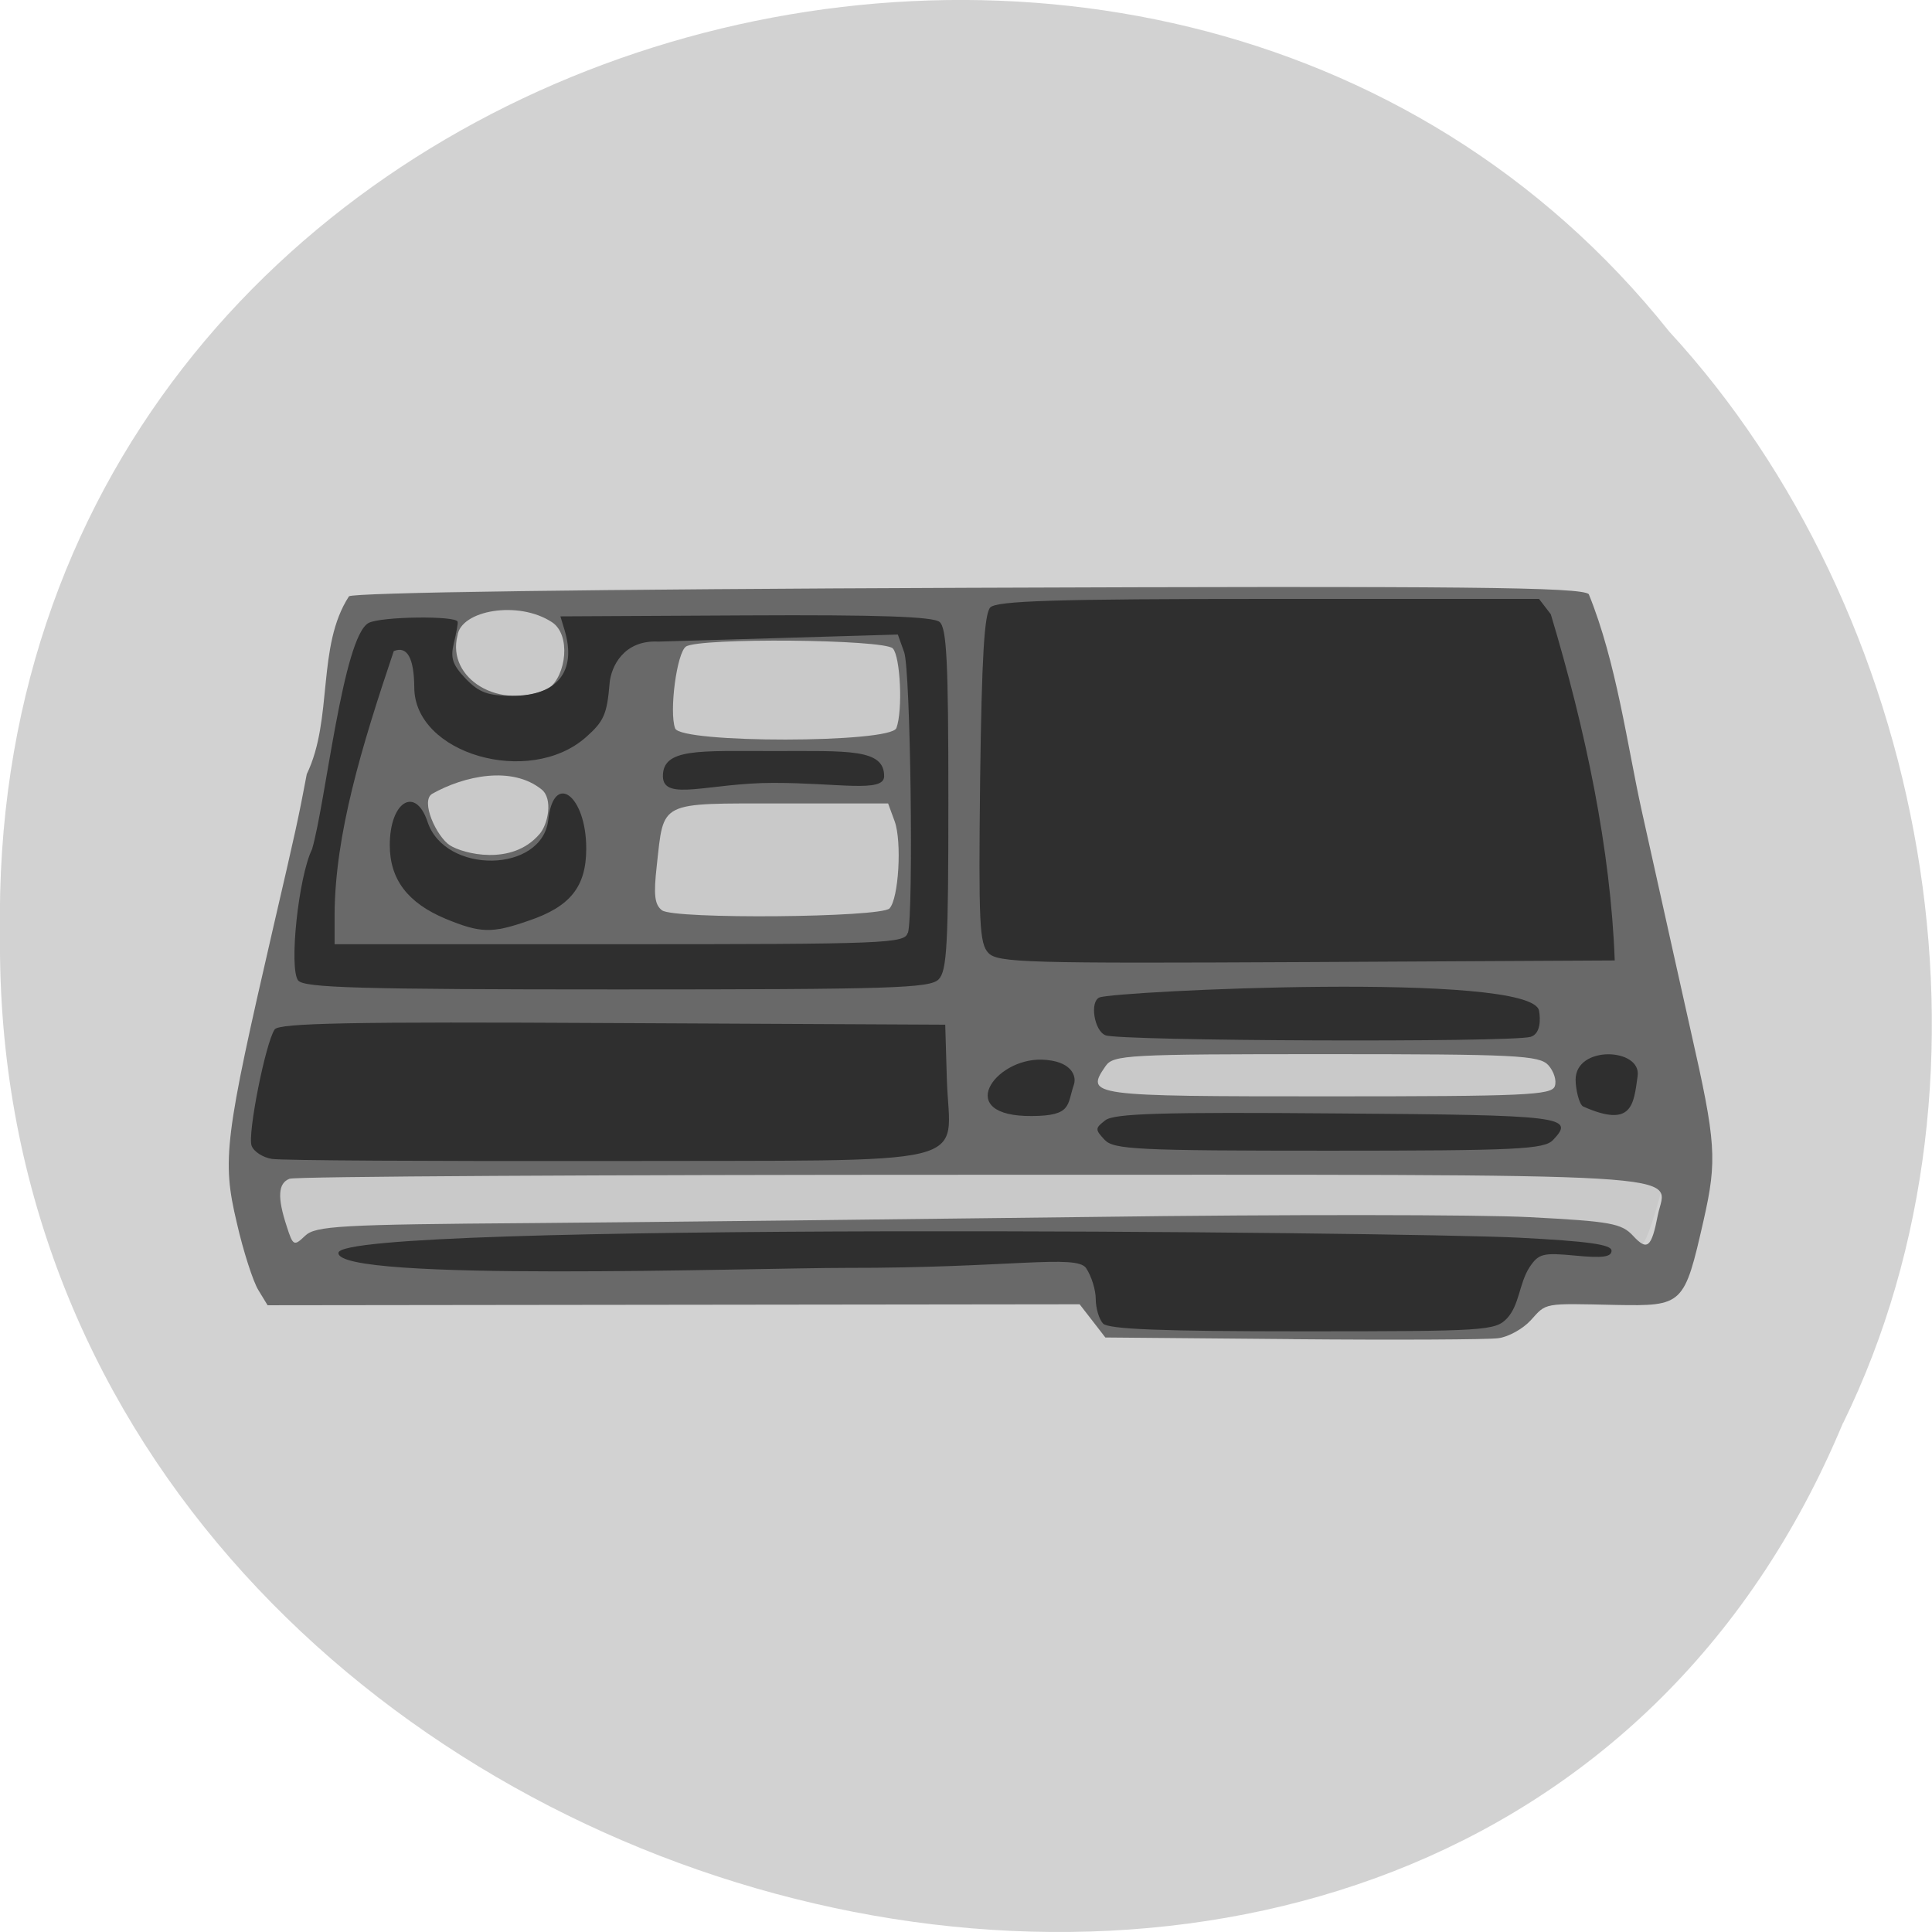 <svg xmlns="http://www.w3.org/2000/svg" viewBox="0 0 32 32"><path d="m 30.527 23.566 c -6.297 15.12 -30.688 8.375 -30.527 -8.09 c -0.242 -14.969 19.15 -20.645 27.648 -9.984 c 4.25 4.613 5.734 12.25 2.879 18.08" fill="#d2d2d2" fill-opacity="0.996"/><path d="m 11.418 20.98 c -4.812 0.004 -6.293 -0.023 -6.469 -0.117 c -0.234 -0.125 -0.414 -0.563 -0.688 -1.684 c -0.18 -1.555 0.262 -2.902 0.691 -4.434 c 0.473 -1.184 0.578 -4.04 1.152 -4.852 c 0.098 -0.098 2.16 -0.133 9.828 -0.156 c 10.926 -0.031 9.941 -0.105 10.09 0.758 c 0.32 1.652 0.758 3.18 1.07 4.73 c 0.156 1.063 0.652 2.09 0.672 3.172 c 0 0.406 -0.332 1.793 -0.523 2.16 c -0.68 0.891 -1.801 -0.035 -2.488 0.605 c -4.266 0.535 -10.383 -0.188 -13.336 -0.188" fill="#c9c9c9"/><path d="m 21.41 22.18 l -3.102 -0.027 l -0.211 -0.273 l -0.215 -0.277 l -6.723 0.008 l -6.727 0.008 l -0.152 -0.25 c -0.086 -0.137 -0.25 -0.641 -0.359 -1.121 c -0.246 -1.039 -0.203 -1.387 0.605 -4.887 c 0.375 -1.617 0.414 -1.793 0.555 -2.539 c 0.441 -0.914 0.16 -2.117 0.699 -2.945 c 0.074 -0.063 4.03 -0.117 10.25 -0.141 c 8.23 -0.031 10.156 -0.012 10.285 0.105 c 0.457 1.121 0.641 2.52 0.875 3.578 c 0.504 2.273 0.625 2.805 0.816 3.664 c 0.418 1.844 0.438 2.125 0.211 3.129 c -0.32 1.406 -0.336 1.422 -1.453 1.402 c -1.215 -0.027 -1.145 -0.039 -1.41 0.254 c -0.129 0.141 -0.371 0.277 -0.539 0.297 c -0.168 0.023 -1.699 0.031 -3.406 0.016 m 6.05 -2.055 c 0.145 -0.719 0.973 -0.668 -11.34 -0.668 c -6.141 0 -11.234 0.027 -11.324 0.066 c -0.191 0.074 -0.203 0.309 -0.047 0.785 c 0.105 0.328 0.121 0.336 0.305 0.16 c 0.172 -0.164 0.563 -0.188 3.777 -0.211 c 1.969 -0.016 6.152 -0.063 9.293 -0.102 c 3.141 -0.043 6.387 -0.039 7.211 0.004 c 1.344 0.07 1.523 0.102 1.715 0.309 c 0.234 0.254 0.305 0.199 0.41 -0.344 m -1.707 -2.133 c 0.035 -0.094 -0.016 -0.25 -0.109 -0.352 c -0.152 -0.16 -0.535 -0.18 -3.684 -0.18 c -3.297 0 -3.52 0.012 -3.648 0.199 c -0.34 0.492 -0.266 0.5 3.676 0.5 c 3.281 0 3.711 -0.02 3.766 -0.168 m -11.02 -2.945 c 0.152 -0.16 0.207 -1.105 0.086 -1.441 l -0.109 -0.297 h -1.777 c -2.039 0 -1.934 -0.051 -2.055 1.031 c -0.055 0.488 -0.035 0.645 0.086 0.738 c 0.191 0.152 3.625 0.121 3.77 -0.031 m -5.801 -1.227 c 0.148 -0.168 0.227 -0.59 0.039 -0.742 c -0.492 -0.398 -1.285 -0.227 -1.812 0.07 c -0.203 0.117 0.07 0.711 0.293 0.855 c 0.215 0.137 1.023 0.348 1.48 -0.184 m 5.914 -1.758 c 0.109 -0.297 0.066 -1.184 -0.059 -1.32 c -0.145 -0.152 -3.203 -0.18 -3.426 -0.031 c -0.152 0.102 -0.281 1.078 -0.18 1.355 c 0.09 0.25 3.574 0.246 3.664 -0.004 m -5.758 -0.656 c 0.293 -0.219 0.371 -0.891 0.055 -1.098 c -0.555 -0.367 -1.512 -0.199 -1.566 0.223 c -0.18 0.711 0.699 1.25 1.512 0.875" fill="#696969"/><path d="m 18.27 21.922 c -0.066 -0.07 -0.121 -0.254 -0.121 -0.406 c 0 -0.148 -0.07 -0.379 -0.16 -0.512 c -0.156 -0.234 -1.281 0 -3.969 -0.004 c -1.555 0 -8.461 0.238 -8.414 -0.25 c 0.047 -0.516 17.648 -0.348 19.555 -0.25 c 1.145 0.059 1.531 0.113 1.531 0.215 c 0 0.105 -0.148 0.125 -0.598 0.082 c -0.539 -0.051 -0.609 -0.035 -0.762 0.195 c -0.172 0.27 -0.164 0.621 -0.371 0.844 c -0.195 0.203 -0.34 0.215 -3.387 0.215 c -2.34 0 -3.215 -0.035 -3.305 -0.129 m -13.766 -2.727 c -0.148 -0.023 -0.301 -0.121 -0.336 -0.219 c -0.07 -0.191 0.234 -1.715 0.383 -1.926 c 0.078 -0.105 1.273 -0.129 5.602 -0.105 l 5.504 0.027 l 0.027 0.91 c 0.047 1.473 0.637 1.332 -5.586 1.348 c -2.93 0.004 -5.445 -0.008 -5.594 -0.035 m 13.793 -0.316 c -0.16 -0.172 -0.16 -0.191 0.012 -0.324 c 0.148 -0.113 0.93 -0.137 3.844 -0.113 c 3.762 0.027 3.941 0.051 3.57 0.441 c -0.148 0.152 -0.582 0.176 -3.711 0.176 c -3.188 0 -3.563 -0.02 -3.715 -0.18 m -0.508 -0.918 c 0.047 -0.141 -0.043 -0.395 -0.535 -0.41 c -0.785 -0.02 -1.465 0.945 -0.16 0.934 c 0.668 -0.004 0.578 -0.184 0.695 -0.523 m 8.309 -0.078 c 0 -0.578 1.098 -0.527 1.027 -0.059 c -0.066 0.469 -0.086 0.863 -0.898 0.504 c -0.074 -0.031 -0.129 -0.301 -0.129 -0.445 m -7.789 -0.738 c -0.184 -0.074 -0.262 -0.555 -0.098 -0.625 c 0.262 -0.105 7.16 -0.438 7.281 0.219 c 0.023 0.121 0.035 0.383 -0.141 0.434 c -0.34 0.094 -6.809 0.07 -7.04 -0.027 m -13.371 -0.906 c -0.156 -0.199 0.004 -1.719 0.23 -2.176 c 0.227 -0.785 0.512 -3.508 0.934 -3.746 c 0.199 -0.109 1.461 -0.125 1.477 -0.02 c 0.008 0.027 -0.023 0.188 -0.063 0.355 c -0.059 0.246 -0.023 0.355 0.195 0.586 c 0.223 0.23 0.367 0.285 0.773 0.285 c 0.746 0 1.07 -0.406 0.867 -1.086 l -0.07 -0.23 l 3.07 -0.016 c 2.207 -0.012 3.109 0.02 3.211 0.109 c 0.117 0.102 0.145 0.652 0.145 2.938 c 0 2.414 -0.023 2.836 -0.16 2.98 c -0.141 0.148 -0.766 0.168 -5.328 0.168 c -4.262 0 -5.184 -0.027 -5.281 -0.148 m 10.1 -0.789 c 0.094 -0.344 0.043 -4.352 -0.063 -4.648 l -0.105 -0.293 l -3.965 0.117 c -0.578 -0.031 -0.785 0.418 -0.809 0.688 c -0.043 0.516 -0.094 0.633 -0.395 0.898 c -0.938 0.824 -2.836 0.273 -2.84 -0.824 c -0.004 -0.492 -0.117 -0.695 -0.34 -0.605 c -0.531 1.578 -0.973 3.03 -0.98 4.363 v 0.492 h 4.719 c 4.41 0 4.727 -0.012 4.773 -0.188 m -7.656 -0.234 c -0.625 -0.262 -0.922 -0.652 -0.922 -1.219 c 0 -0.723 0.426 -0.984 0.625 -0.387 c 0.289 0.875 1.898 0.852 2 -0.031 c 0.09 -0.809 0.629 -0.406 0.629 0.473 c 0 0.633 -0.262 0.965 -0.961 1.199 c -0.605 0.211 -0.793 0.203 -1.371 -0.035 m 3.602 -2.355 c -0.008 -0.473 0.594 -0.422 1.832 -0.422 c 1.234 0 1.84 -0.043 1.832 0.422 c -0.008 0.27 -0.762 0.105 -1.832 0.105 c -1.07 0 -1.824 0.313 -1.832 -0.105 m 5.391 2.922 c -0.148 -0.156 -0.164 -0.473 -0.137 -2.879 c 0.027 -2.039 0.07 -2.738 0.168 -2.844 c 0.105 -0.109 1.074 -0.141 4.609 -0.141 h 4.48 l 0.195 0.254 c 0.578 1.922 0.992 3.898 1.059 5.734 l -5.102 0.027 c -4.648 0.023 -5.117 0.012 -5.273 -0.152" fill="#2f2f2f"/></svg>